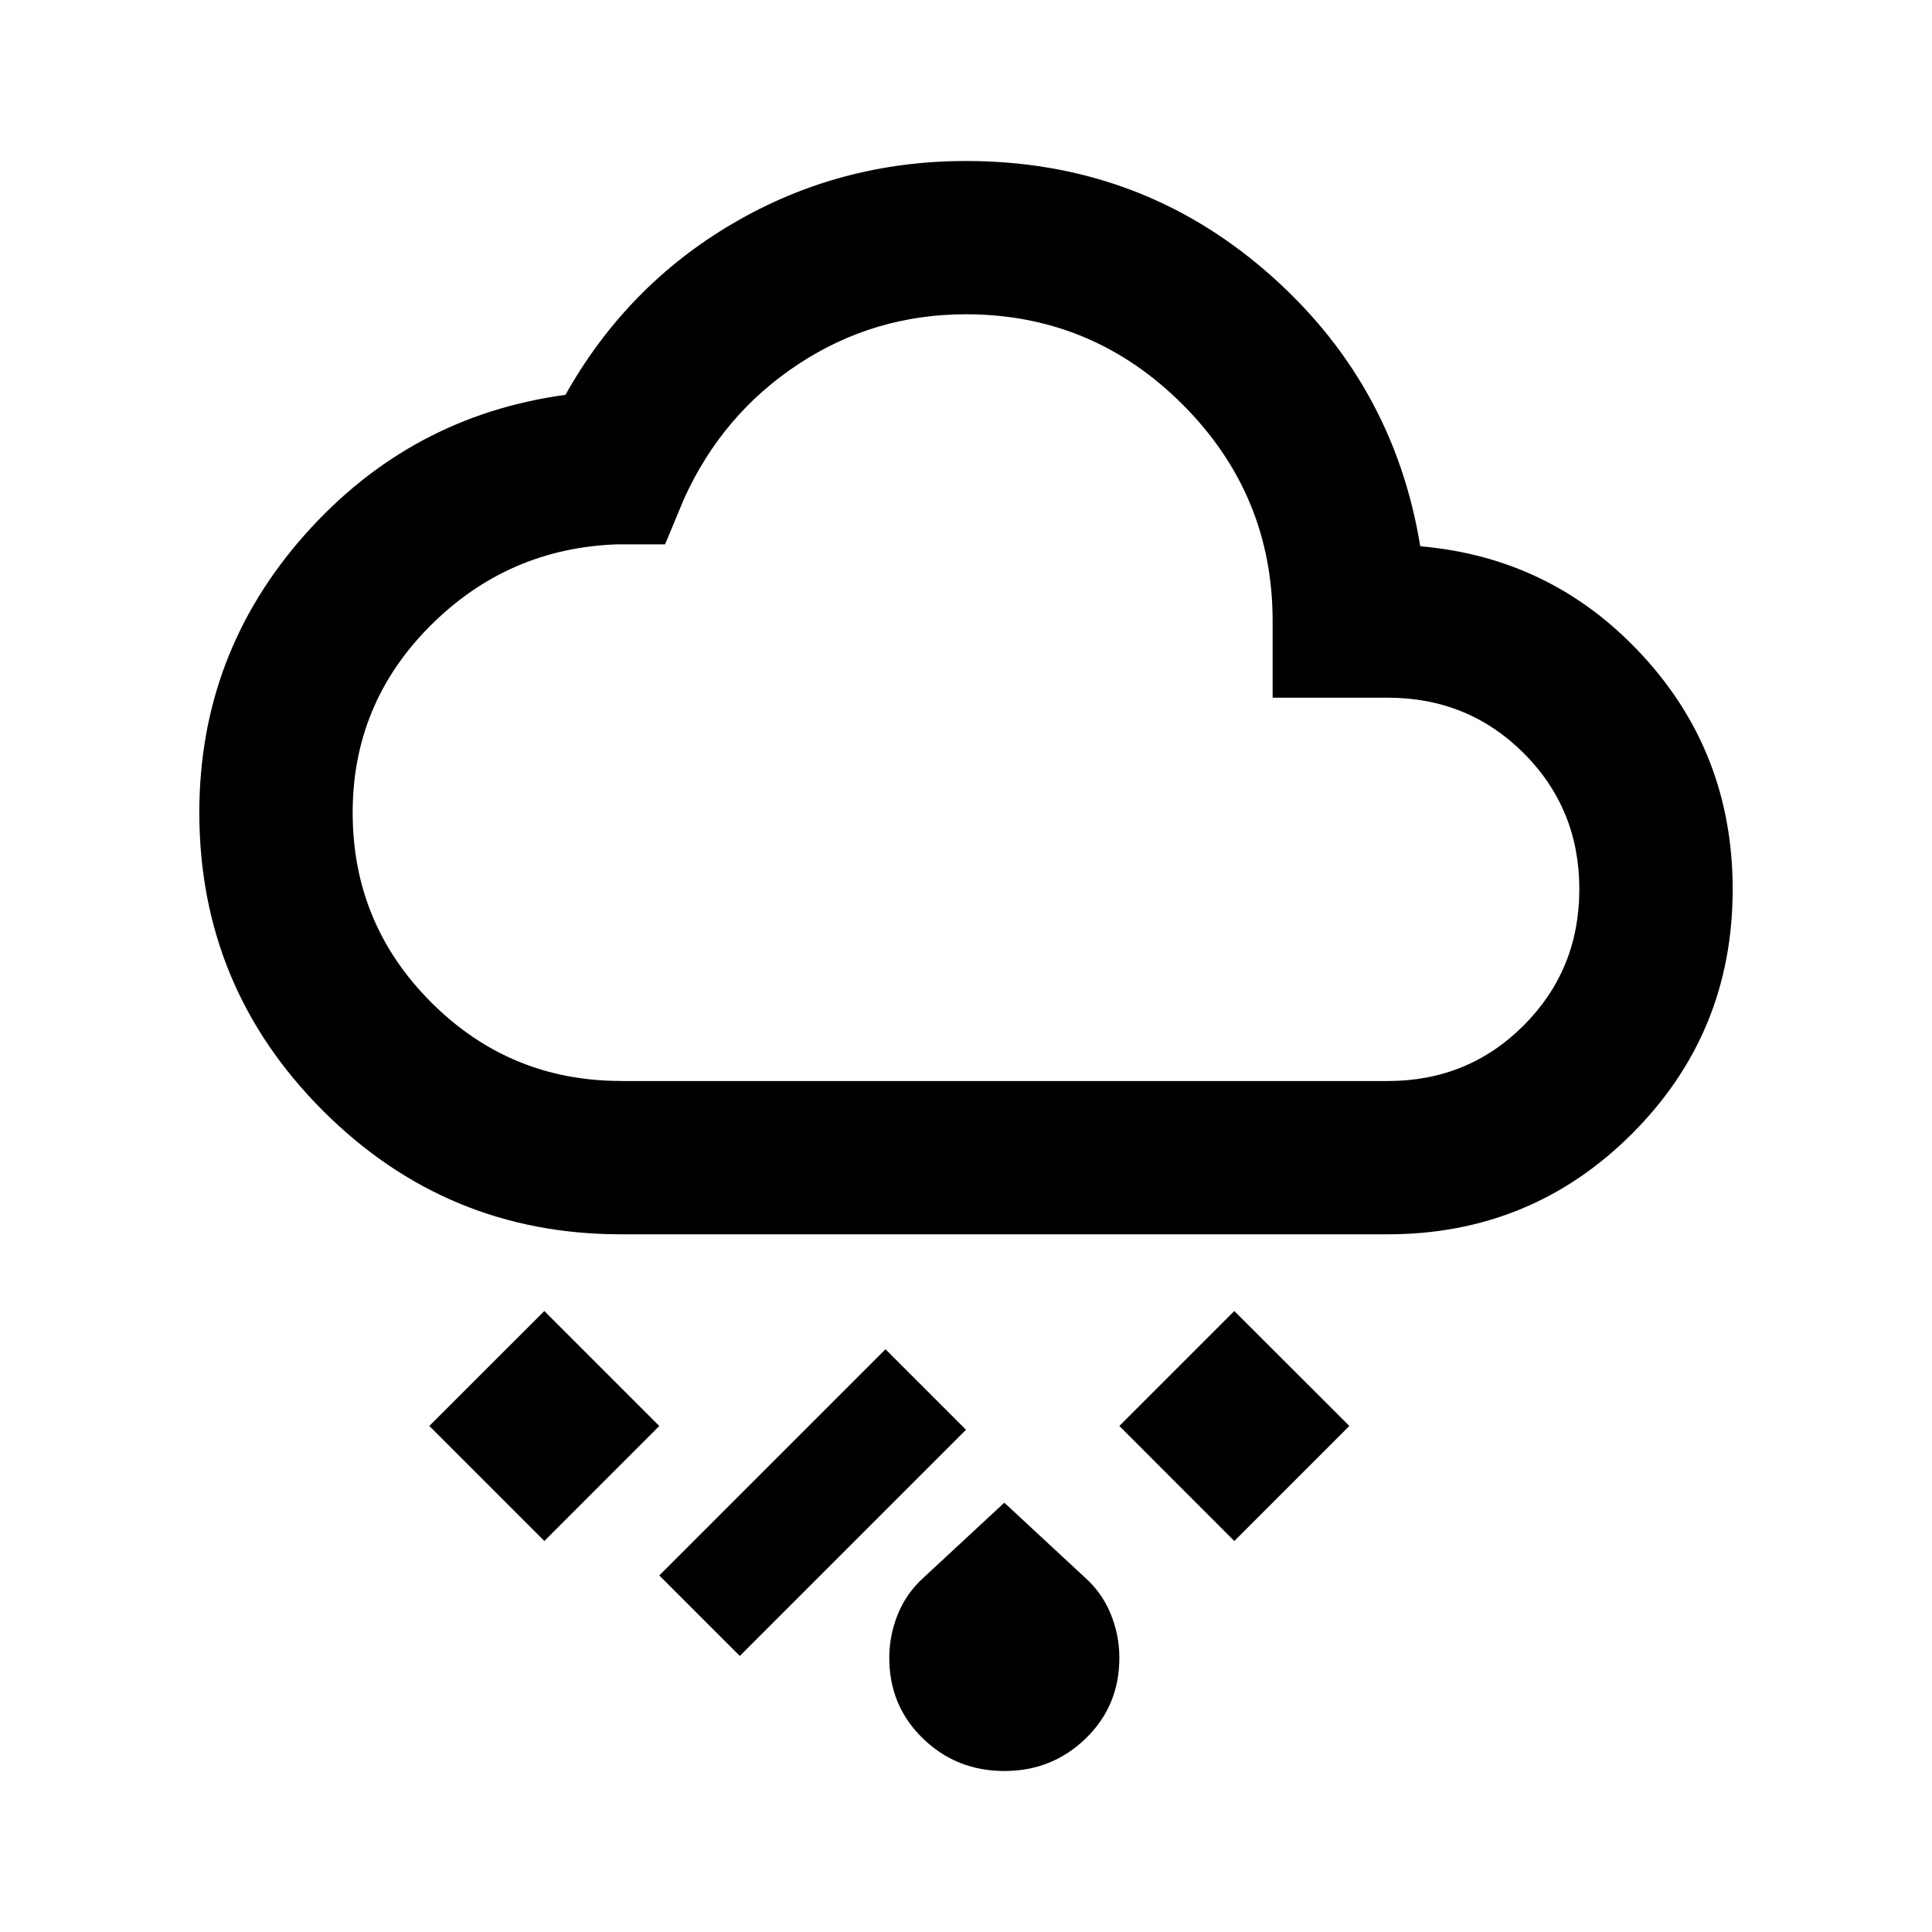 <svg xmlns="http://www.w3.org/2000/svg" viewBox="0 0 24 24"><path d="M12.476 22q-.595 0-1.012-.405-.417-.405-.417-1 0-.285.108-.547t.321-.453l1-.928 1 .928q.214.19.321.453.108.262.108.547 0 .595-.417 1T12.476 22M9.19 20.571l-1-1 2.81-2.81 1 1zm6.143-1.428-1.428-1.429 1.428-1.428 1.429 1.428zm-8.571 0-1.429-1.429 1.429-1.428 1.428 1.428zm.952-3.81q-2.167 0-3.702-1.535t-1.536-3.703q0-1.976 1.31-3.452t3.238-1.738q.762-1.357 2.083-2.131Q10.428 2 12 2q2.143 0 3.726 1.369 1.583 1.369 1.917 3.417 1.643.142 2.762 1.357 1.119 1.214 1.119 2.904 0 1.786-1.25 3.036t-3.036 1.25zm0-1.904h9.524q1 0 1.69-.691t.691-1.69-.69-1.691q-.691-.69-1.691-.69h-1.429v-.953q0-1.571-1.119-2.69T12 3.904q-1.143 0-2.083.62-.94.619-1.417 1.666l-.238.572h-.595q-1.358.047-2.322 1.012t-.964 2.321q0 1.381.976 2.357t2.357.976z"/></svg>